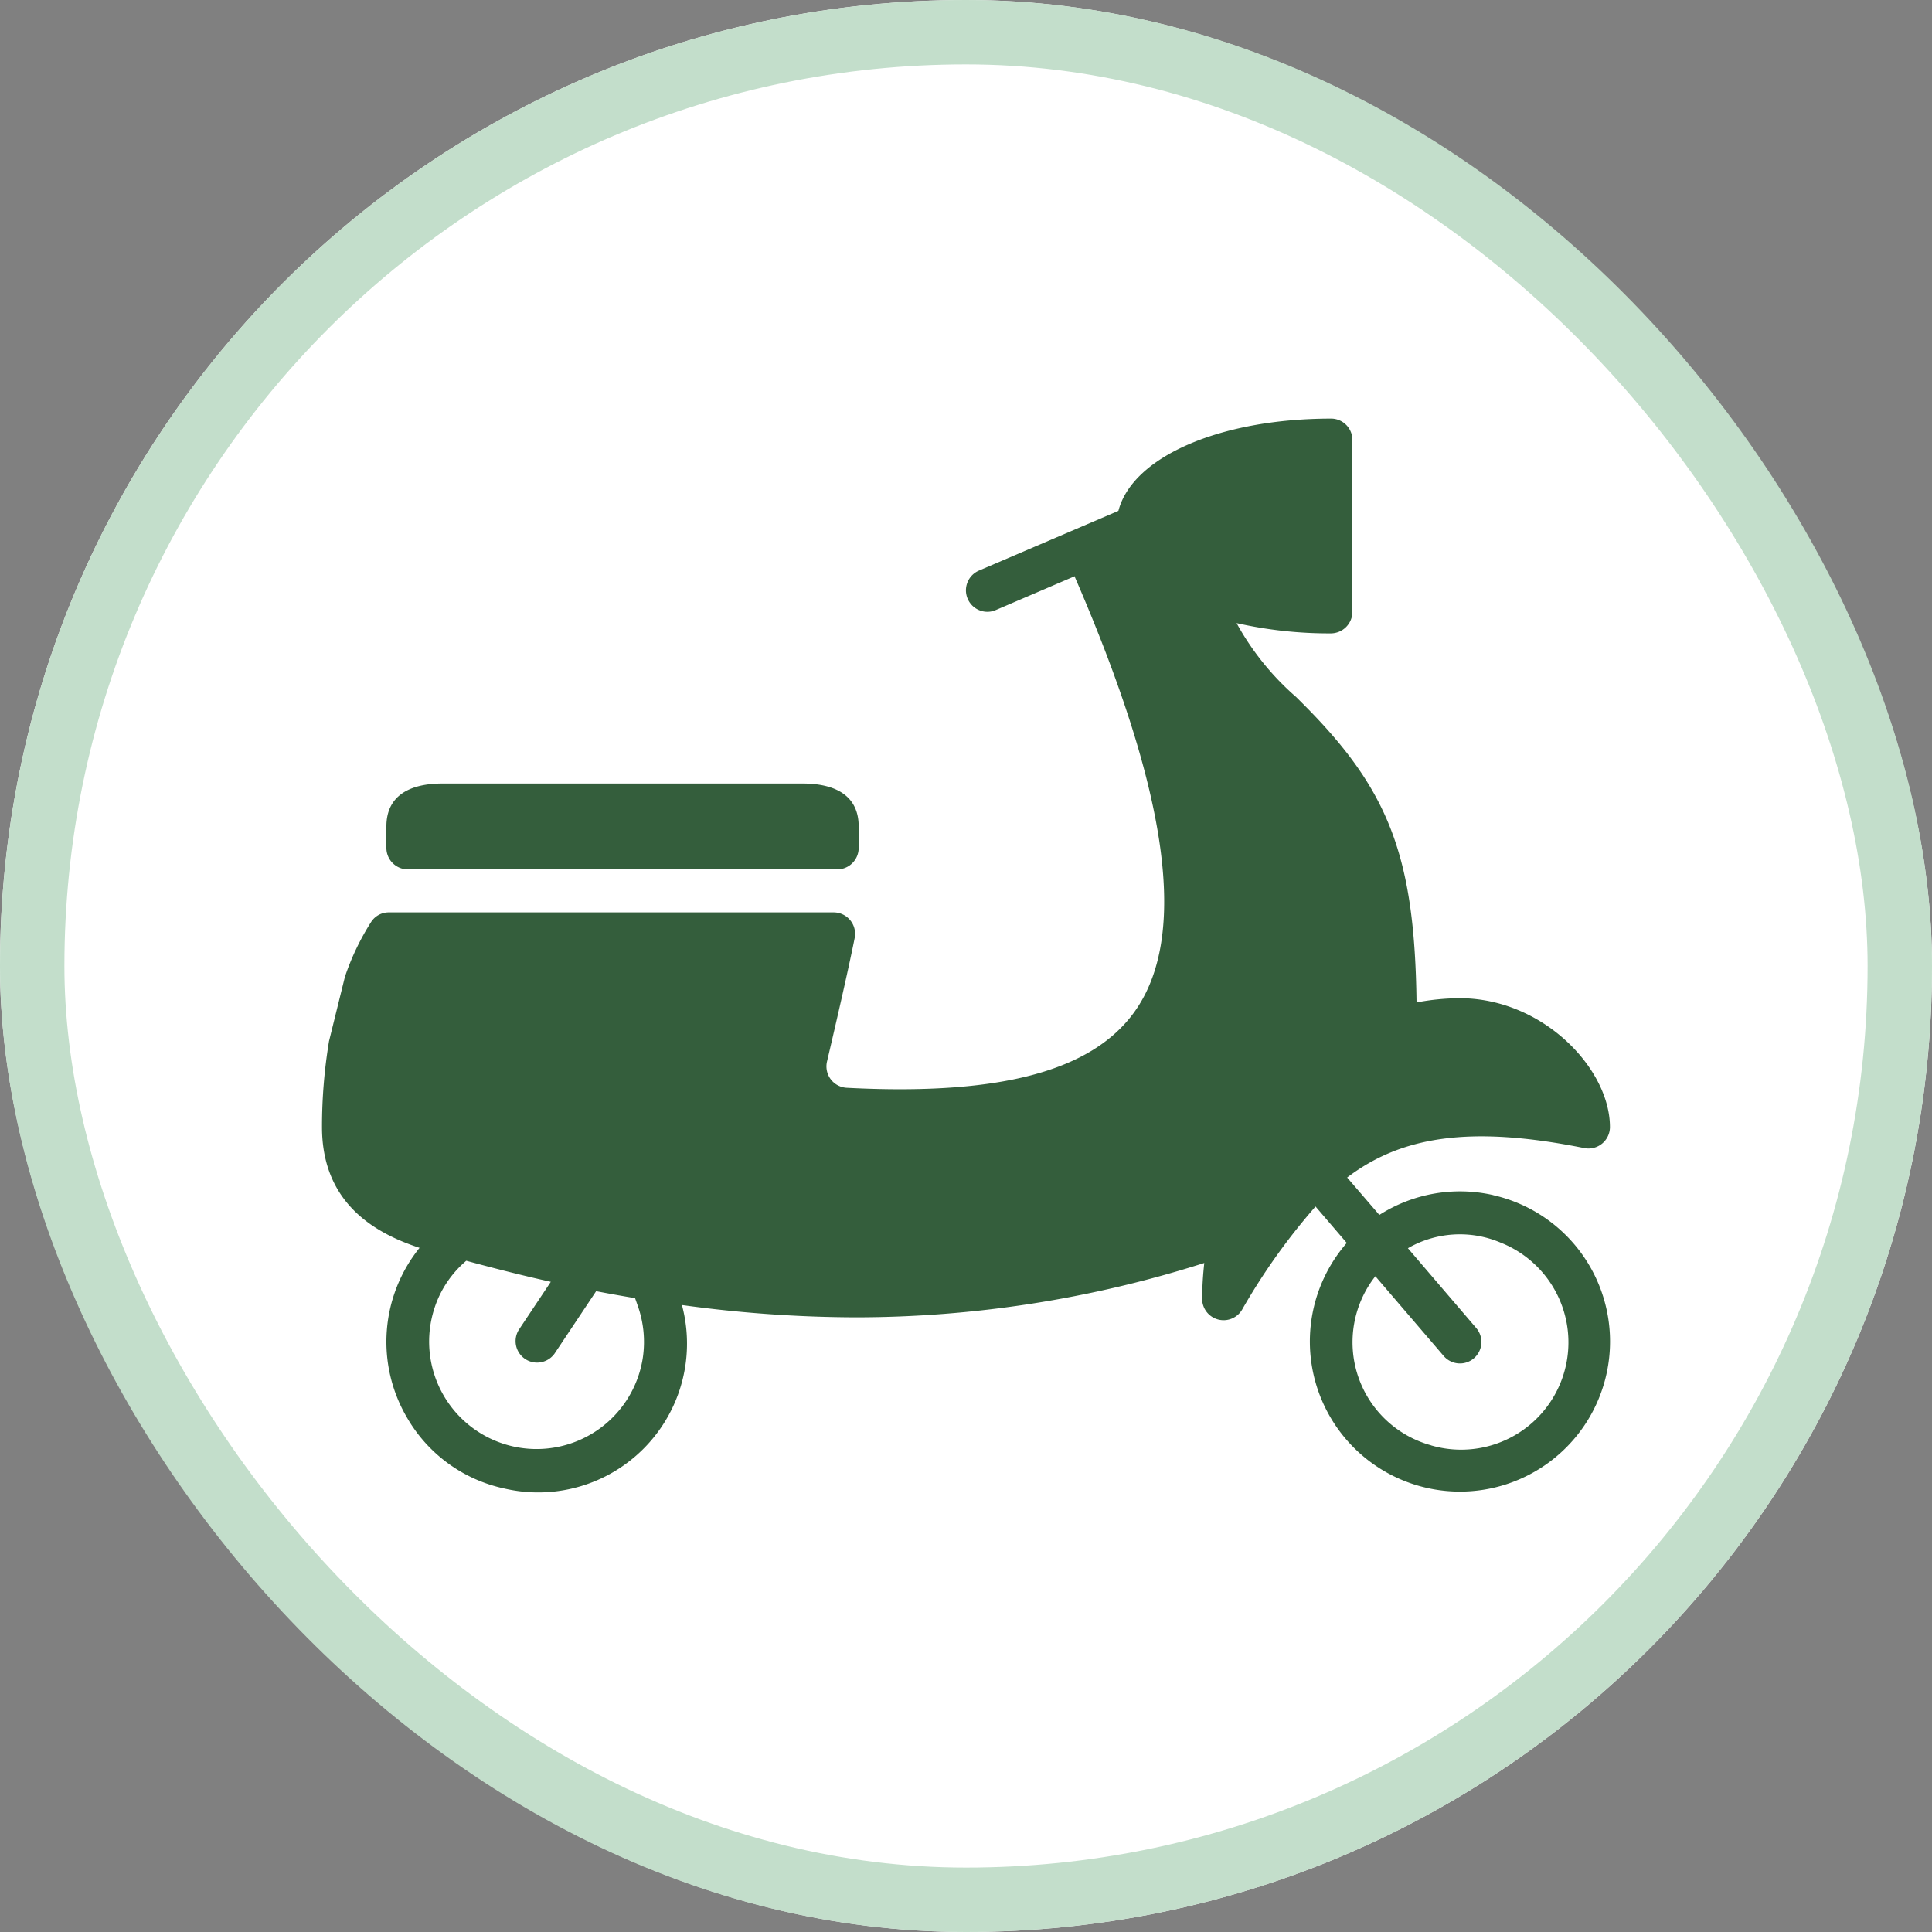 <svg xmlns="http://www.w3.org/2000/svg" width="60" height="60" viewBox="0 0 60 60"><rect x="0" y="0" width="60" height="60" fill="#808080" stroke="none"/><defs><style>.a{fill:#fff;stroke:#c3decb;stroke-width:2px;}.b{fill:#345e3c;}.c{stroke:none;}.d{fill:none;}</style></defs><g transform="translate(-12488 4627)"><g class="a" transform="translate(12488 -4627)"><rect class="c" width="60" height="60" rx="30"/><rect class="d" x="1" y="1" width="58" height="58" rx="29"/></g><g transform="translate(12498 -4614)"><path class="b" d="M36.374,66.78a4.651,4.651,0,0,0-3.537.616l-1-1.162c1.677-1.273,3.8-1.63,7.361-.915a.667.667,0,0,0,.8-.654c0-1.812-2.081-4-4.667-4a7.385,7.385,0,0,0-1.339.132c-.057-4.543-.857-6.6-3.523-9.27l-.211-.211a8.382,8.382,0,0,1-1.855-2.3,13.007,13.007,0,0,0,2.914.319A.672.672,0,0,0,32,48.665V43.332a.663.663,0,0,0-.653-.667c-3.487,0-6.184,1.2-6.614,2.865L20.4,47.386a.667.667,0,0,0,.263,1.279.653.653,0,0,0,.263-.055l2.451-1.051c0,.012,0,.025.008.036,2.923,6.749,3.525,11.163,1.842,13.5-1.326,1.838-4.182,2.6-8.933,2.352a.665.665,0,0,1-.61-.817c.239-1.017.652-2.8.859-3.835A.666.666,0,0,0,15.891,58H2.083a.651.651,0,0,0-.548.284A7.808,7.808,0,0,0,.712,60L.218,62A16.3,16.3,0,0,0,0,64.665c0,2.313,1.565,3.274,3.03,3.753a4.649,4.649,0,0,0-.393,5.267,4.6,4.6,0,0,0,3.034,2.209,4.622,4.622,0,0,0,5.507-5.7,40.082,40.082,0,0,0,5.381.382A35.678,35.678,0,0,0,27.4,68.888,10.867,10.867,0,0,0,27.333,70a.667.667,0,0,0,1.237.345,19.608,19.608,0,0,1,2.285-3.211l.97,1.132a4.661,4.661,0,1,0,4.549-1.484ZM9.968,71.8A3.337,3.337,0,1,1,3.49,70.3a3.227,3.227,0,0,1,.955-1.45l.034-.031c.889.241,1.767.463,2.627.654l-.994,1.491a.667.667,0,0,0,1.109.74l1.293-1.94c.407.079.809.149,1.209.217l.085.241A3.363,3.363,0,0,1,9.968,71.8Zm24.477,2.751A3.319,3.319,0,0,1,32.713,69.3l2.115,2.468a.666.666,0,1,0,1.011-.867L33.724,68.43a3.23,3.23,0,0,1,2.872-.177,3.332,3.332,0,0,1-2.151,6.3Z" transform="translate(0 -42.665)"/><g transform="translate(2 11.333)"><path class="b" d="M38.521,187.731H27.346c-1.079,0-1.746.415-1.746,1.333v.667a.667.667,0,0,0,.667.667H39.6a.667.667,0,0,0,.667-.667v-.667C40.267,188.146,39.6,187.731,38.521,187.731Z" transform="translate(-25.6 -187.731)"/></g></g></g></svg>